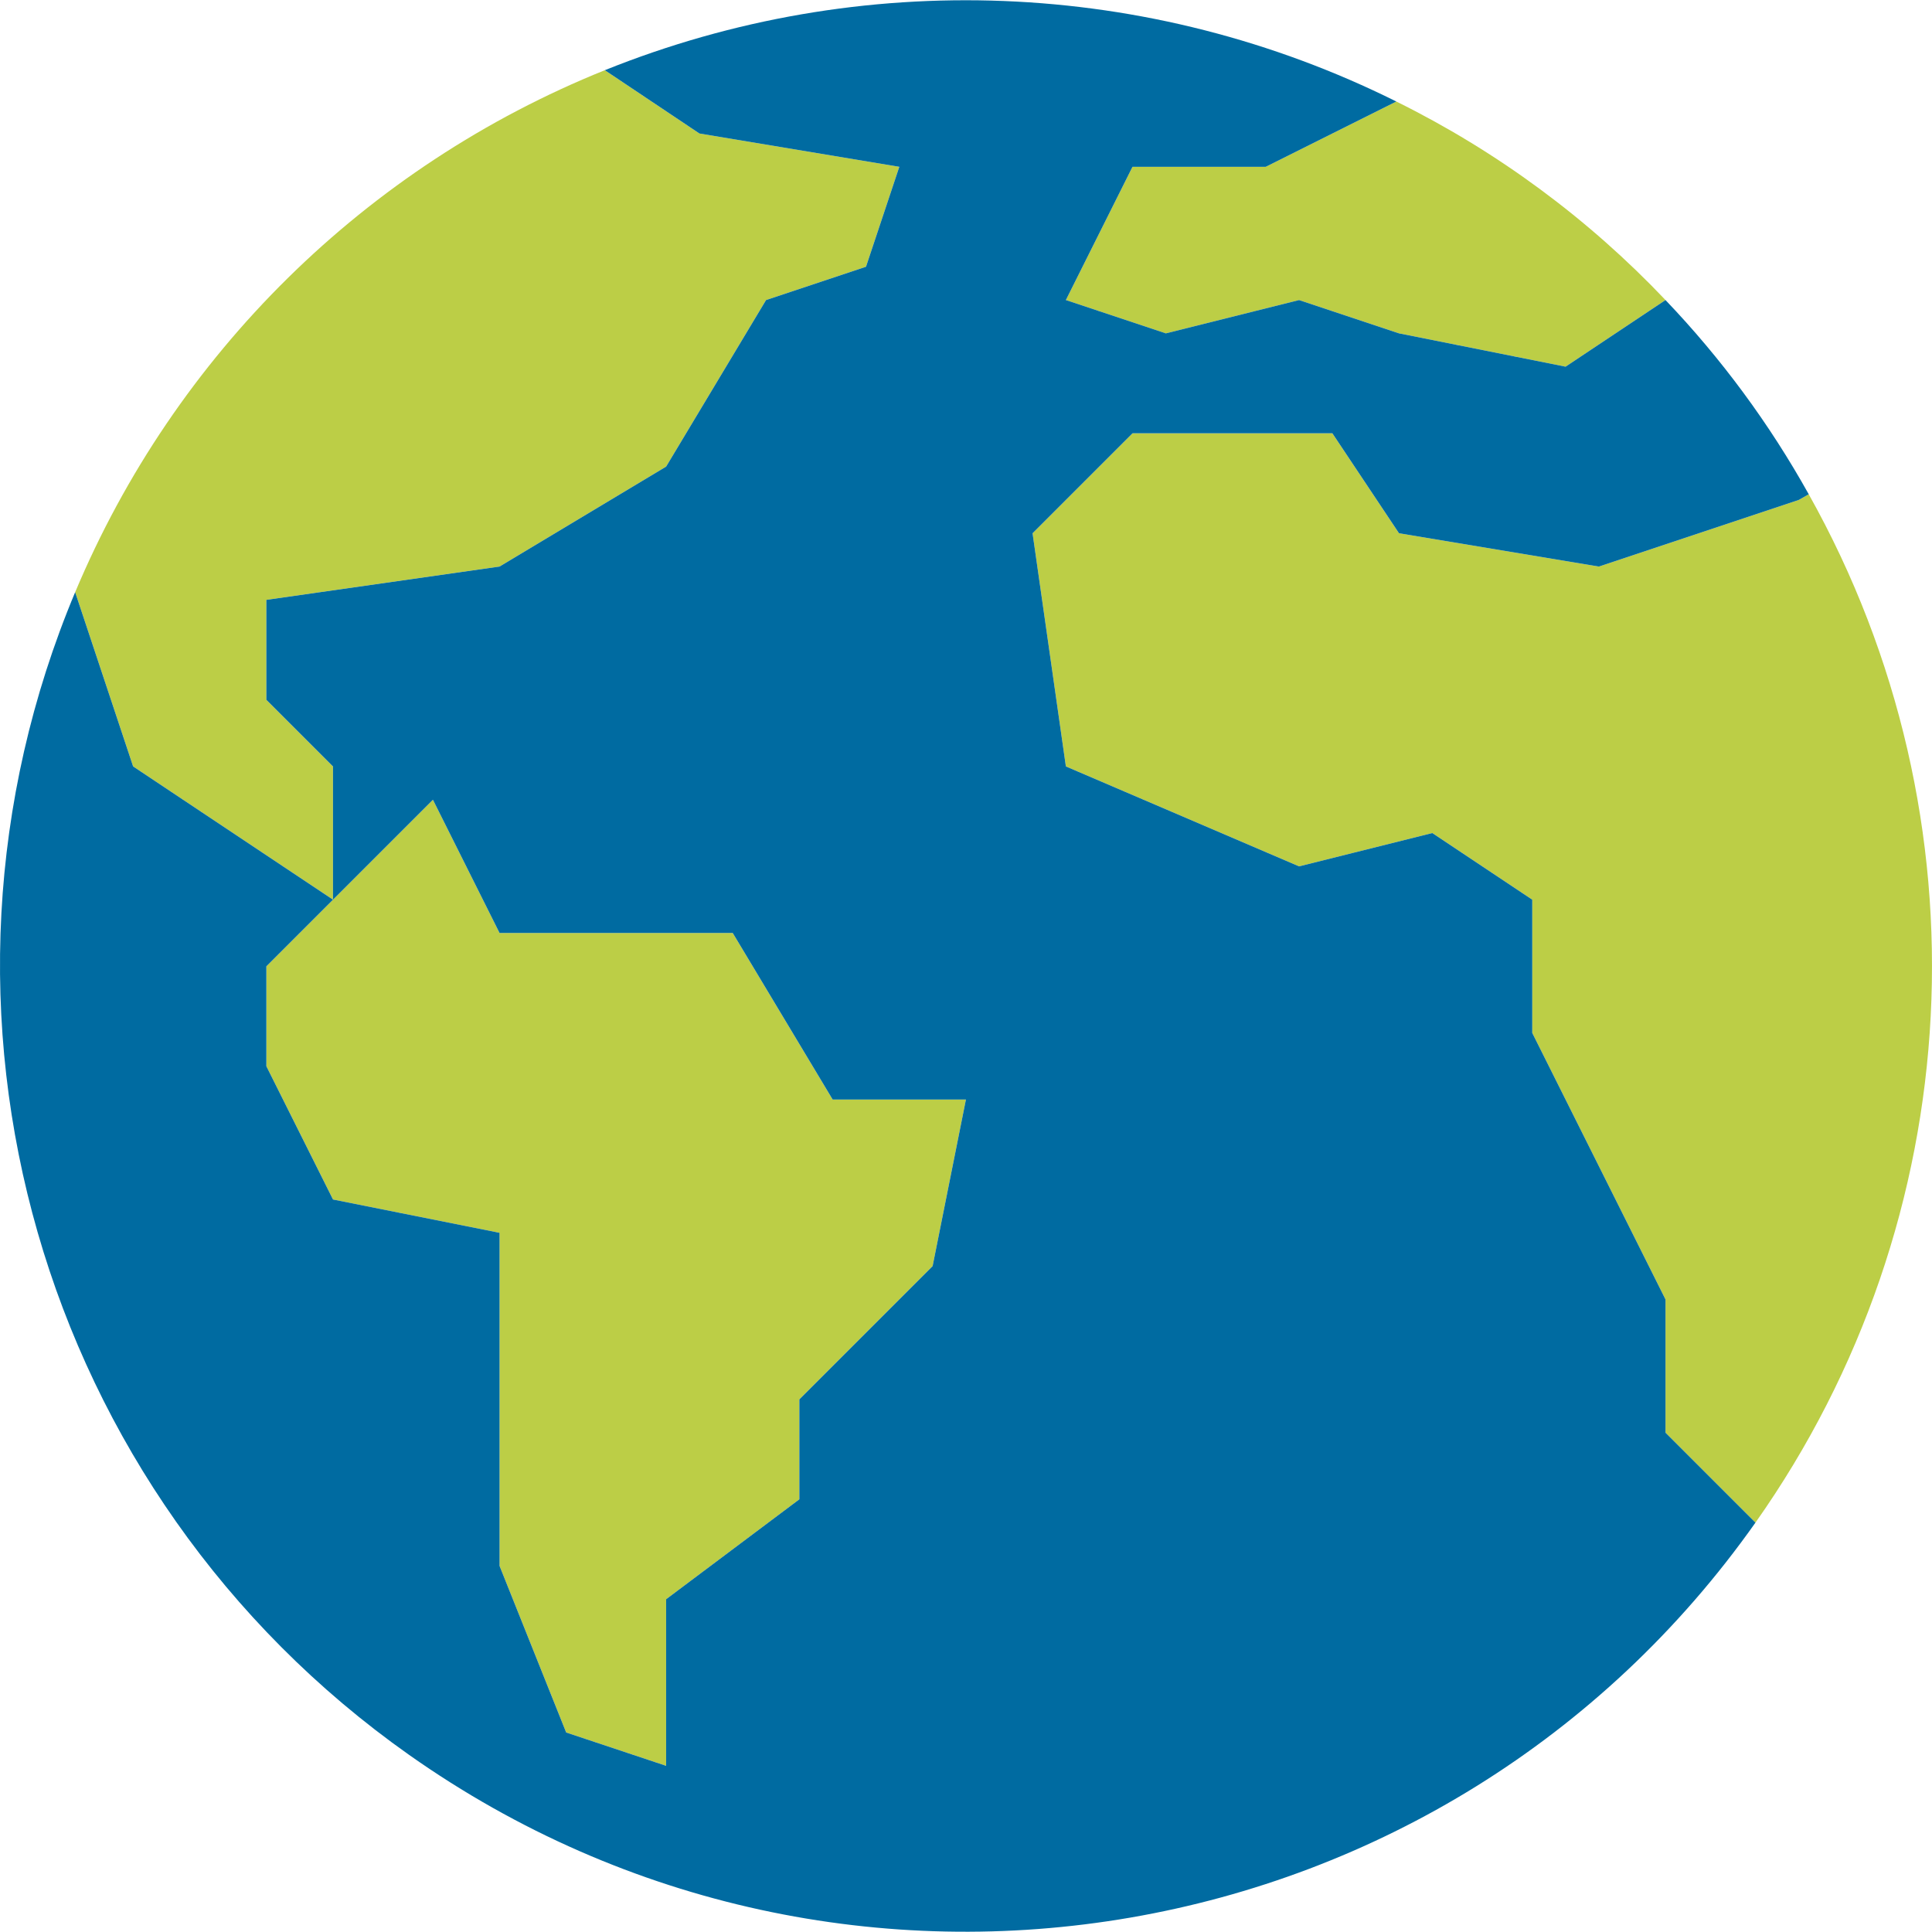 <?xml version="1.0" encoding="UTF-8" standalone="no"?>
<svg
   xmlns:dc="http://purl.org/dc/elements/1.1/"
   xmlns:cc="http://creativecommons.org/ns#"
   xmlns:rdf="http://www.w3.org/1999/02/22-rdf-syntax-ns#"
   xmlns:svg="http://www.w3.org/2000/svg"
   xmlns="http://www.w3.org/2000/svg"
   xmlns:sodipodi="http://sodipodi.sourceforge.net/DTD/sodipodi-0.dtd"
   xmlns:inkscape="http://www.inkscape.org/namespaces/inkscape"
   inkscape:version="1.0 (4035a4fb49, 2020-05-01)"
   sodipodi:docname="world.svg"
   xml:space="preserve"
   style="enable-background:new 0 0 511.999 511.999;"
   viewBox="0 0 511.999 511.999"
   y="0px"
   x="0px"
   id="Capa_1"
   version="1.1"><defs
   id="defs47" /><sodipodi:namedview
   inkscape:current-layer="Capa_1"
   inkscape:window-maximized="1"
   inkscape:window-y="0"
   inkscape:window-x="1680"
   inkscape:cy="303.96193"
   inkscape:cx="256.59903"
   inkscape:zoom="1.667972"
   showgrid="false"
   id="namedview45"
   inkscape:window-height="1026"
   inkscape:window-width="1920"
   inkscape:pageshadow="2"
   inkscape:pageopacity="0"
   guidetolerance="10"
   gridtolerance="10"
   objecttolerance="10"
   borderopacity="1"
   bordercolor="#666666"
   pagecolor="#ffffff" />
<g
   style="fill:#bcce46;fill-opacity:1"
   id="g10">
	<path
   id="path2"
   d="M441.374,79.519l-26.485,17.656l-44.141-8.828l-26.485-8.828l-35.313,8.828l-26.485-8.828   l17.656-35.313h35.313l34.607-17.303C396.73,40.101,420.875,57.916,441.374,79.519z"
   style="fill:#bcce46;fill-opacity:1" />
	<path
   id="path4"
   d="M238.325,44.206l-8.828,26.485l-26.485,8.828l-26.485,44.141l-44.141,26.485l-61.797,8.828v26.485   l17.656,17.656v35.313L61.762,220.77l-26.485-17.656l-15.361-46.171C46.356,93.935,96.898,44.126,160.284,18.604l25.072,16.774   L238.325,44.206z"
   style="fill:#bcce46;fill-opacity:1" />
	<polygon
   id="polygon6"
   points="255.982,291.395 247.154,335.536 211.841,370.849 211.841,397.334 176.528,423.818    176.528,467.959 150.044,459.131 132.387,414.99 132.387,326.708 88.246,317.88 70.59,282.567 70.59,256.082 88.246,238.426    114.731,211.941 132.387,247.254 194.184,247.254 220.669,291.395  "
   style="fill:#bcce46;fill-opacity:1" />
	<path
   id="path8"
   d="M479.335,130.987c48.193,85.978,42.702,191.996-14.125,272.526l-23.836-23.836v-35.313   l-17.656-35.313l-17.656-35.313v-35.313l-26.485-17.656l-35.313,8.828l-61.797-26.485l-8.828-61.797l26.485-26.485h52.969   l17.656,26.485l52.969,8.828l52.969-17.656L479.335,130.987z"
   style="fill:#bcce46;fill-opacity:1" />
</g>
<path
   id="path12"
   d="M308.951,88.347l35.313-8.828l26.485,8.828l44.141,8.828l26.485-17.656  c14.787,15.476,27.544,32.77,37.961,51.468l-2.648,1.501l-52.969,17.656l-52.969-8.828l-17.656-26.485h-52.969l-26.485,26.485  l8.828,61.797l61.797,26.485l35.313-8.828l26.485,17.656v35.313l17.656,35.313l17.656,35.313v35.313l23.836,23.836  c-81.528,115.526-241.275,143.079-356.792,61.55C10.311,395.815-26.494,267.691,19.916,156.942l15.361,46.171l26.485,17.656  l26.485,17.656L70.59,256.082v26.485l17.656,35.313l44.141,8.828v88.282l17.656,44.141l26.485,8.828v-44.141l35.313-26.485v-26.485  l35.313-35.313l8.828-44.141h-35.313l-26.485-44.141h-61.797l-17.656-35.313l-26.485,26.485v-35.313L70.59,185.457v-26.485  l61.797-8.828l44.141-26.485l26.485-44.141l26.485-8.828l8.828-26.485l-52.969-8.828l-25.072-16.774  c67.889-27.341,144.235-24.322,209.758,8.299l-34.607,17.303h-35.313l-17.656,35.313L308.951,88.347z"
   style="fill:#006ba1;fill-opacity:1" />
</svg>
